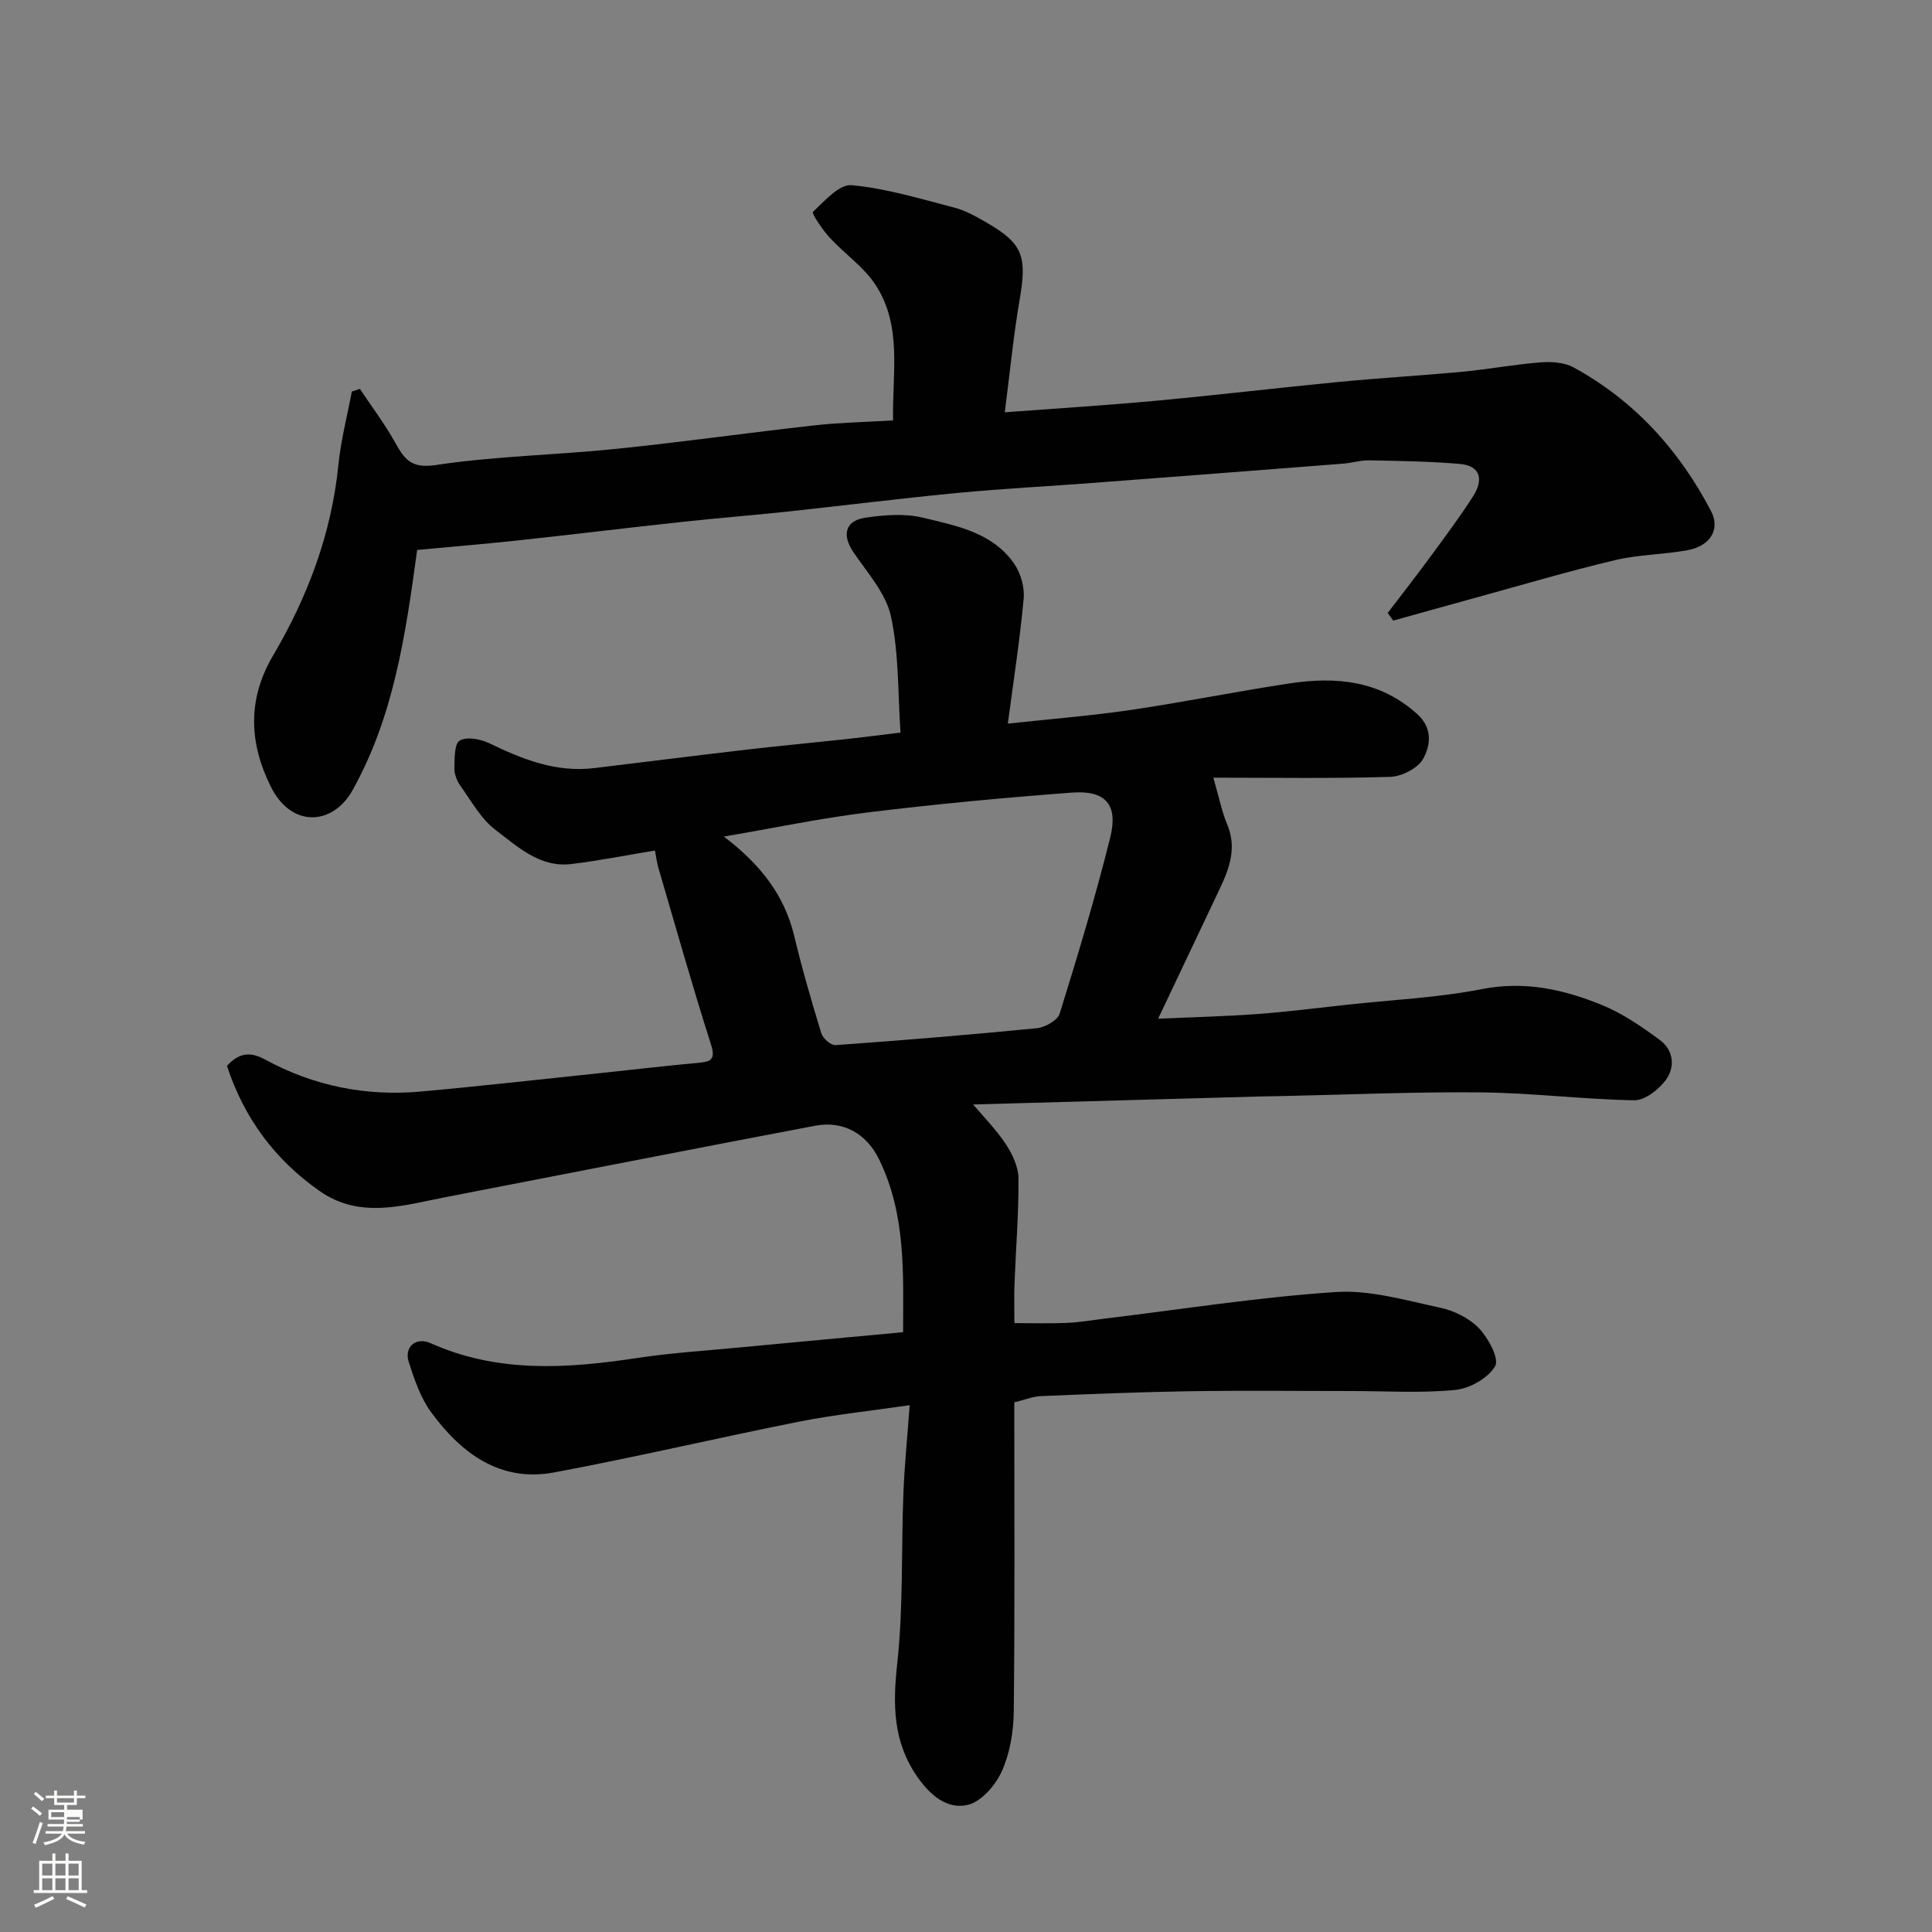 <svg enable-background="new 0 0 400 400" viewBox="0 0 400 400" xmlns="http://www.w3.org/2000/svg"><rect x="0" y="0" width="400" height="400" fill="#808080" stroke="none"/><path d="m6.44 374.46.42-.45c.65.47 1.27.95 1.85 1.44l-.45.49c-.65-.56-1.25-1.06-1.82-1.48m.93 7.33-.63-.26c.55-1.36 1.05-2.8 1.52-4.33.19.1.38.19.59.27-.46 1.29-.95 2.73-1.48 4.32m-.38-10.38.44-.42c.43.34 1.01.82 1.74 1.44l-.49.49c-.53-.51-1.09-1.01-1.69-1.51m2.5.35h1.72v-1.04h.59v1.04h3.52v-1.04h.59v1.04h1.75v.53h-1.75v1.42h-2.03v.97h3.22v2.03h-3.24c0 .35-.01.66-.03.93h3.32v.53h-3.37c-.03.27-.08.58-.15.94h3.96v.53h-3.71c.67.92 1.93 1.48 3.79 1.68-.13.24-.23.44-.29.59-2.13-.38-3.48-1.08-4.04-2.12-.43.97-1.77 1.72-4.03 2.23-.09-.19-.2-.37-.33-.55 2.1-.42 3.37-1.03 3.81-1.83h-3.36v-.53h3.58c.08-.29.13-.61.16-.94h-3.33v-.53h3.39c.02-.27.04-.58.04-.93h-3.23v-2.03h3.25v-.97h-2.07v-1.42h-1.73zm1.12 3.44v1h2.65c.01-.3.02-.44.01-.4v-.25-.35zm1.19-2h3.52v-.91h-3.52zm4.71 3h-2.63v.59c0 .15-.01.28-.01.4h2.64v-1.99z" fill="#fbfcfa"/><path d="m13.56 383.74h.63v1.52h2.72v6.07h1.13v.6h-11.06v-.6h1.13v-6.07h2.73v-1.52h.63v1.52h2.1v-1.52zm-2.69 8.83.38.56c-1.24.63-2.53 1.25-3.85 1.85-.1-.21-.21-.42-.34-.63 1.36-.55 2.63-1.15 3.81-1.78m-2.13-4.27h2.1v-2.45h-2.1zm0 3.04h2.1v-2.46h-2.1zm2.72-3.04h2.1v-2.45h-2.1zm0 3.04h2.1v-2.46h-2.1zm6.07 3.6c-1.41-.71-2.7-1.3-3.86-1.78l.35-.56c1.45.62 2.75 1.19 3.88 1.72zm-1.25-9.09h-2.1v2.45h2.1zm-2.09 5.49h2.1v-2.46h-2.1z" fill="#fbfcfa"/><g fill="#010101"><path d="m210 290.34c0 21.68.12 42.84-.11 64-.05 4.16-.78 8.6-2.46 12.35-1.3 2.89-4.23 6.31-7.04 6.98-4.29 1.03-7.83-2-10.48-5.82-5.04-7.25-5.08-14.91-4.15-23.41 1.28-11.66.82-23.51 1.28-35.27.23-5.9.83-11.78 1.3-18.24-8.17 1.19-15.6 1.96-22.9 3.41-16.93 3.36-33.75 7.35-50.71 10.51-11.16 2.08-19.19-3.93-25.41-12.38-2.22-3.02-3.53-6.84-4.69-10.47-1.01-3.16 1.5-5.26 4.52-3.91 13.96 6.25 28.35 5.26 42.91 3.05 6.81-1.03 13.72-1.47 20.59-2.12 11.27-1.07 22.54-2.11 34.32-3.2.05-12.31.59-24.44-4.97-35.79-2.61-5.34-7.39-8.07-13.28-6.95-25.46 4.82-50.88 9.84-76.33 14.75-8.8 1.7-17.76 4.63-26.14-1.19-9.29-6.46-15.72-15.14-19.26-25.96 2.36-2.59 4.68-3.08 7.87-1.33 10.05 5.49 20.91 7.67 32.3 6.64 12.58-1.14 25.14-2.57 37.71-3.88 6.53-.68 13.05-1.46 19.59-2.05 2.65-.24 3.79-.58 2.72-3.89-3.86-12.08-7.29-24.3-10.86-36.47-.32-1.08-.45-2.21-.72-3.61-5.86.96-11.57 2.11-17.34 2.8-6.48.78-11.07-3.59-15.64-7.04-3.03-2.28-5.02-5.98-7.31-9.17-.72-1.01-1.26-2.43-1.23-3.65.04-2-.01-5.08 1.1-5.71 1.49-.84 4.32-.31 6.12.56 6.89 3.34 13.83 6.09 21.69 5.15 10.57-1.27 21.14-2.61 31.71-3.84 6.85-.79 13.72-1.43 20.58-2.17 3.41-.37 6.8-.82 11.16-1.35-.56-8.1-.3-16.3-1.98-24.07-1.04-4.78-4.9-9.03-7.79-13.31-2.36-3.5-1.73-6.47 2.47-7.1 3.93-.59 8.19-.92 11.98 0 6.92 1.68 14.37 3.05 18.84 9.5 1.36 1.96 2.2 4.88 1.98 7.25-.79 8.58-2.12 17.12-3.28 25.88 9.1-.99 17.41-1.64 25.64-2.86 10.96-1.62 21.83-3.83 32.79-5.48 9.55-1.44 18.63-.59 26.32 6.35 3.27 2.94 2.77 6.53 1.22 9.3-1.09 1.95-4.43 3.64-6.81 3.71-11.92.37-23.85.17-36.61.17 1.18 4.08 1.75 7.01 2.88 9.71 1.99 4.76.49 8.97-1.5 13.18-4.18 8.82-8.37 17.64-12.81 27.01 7.23-.32 13.93-.48 20.6-.97 6.22-.46 12.41-1.26 18.61-1.93 9.29-1.01 18.7-1.44 27.84-3.23 8.87-1.73 16.95.07 24.84 3.3 4.28 1.75 8.25 4.48 12 7.25 2.86 2.12 3.2 5.66 1.16 8.35-1.49 1.96-4.3 4.16-6.48 4.12-10.54-.18-21.07-1.52-31.61-1.63-13.93-.14-27.87.48-41.8.77-1.33.03-2.67.04-4 .07-20.03.56-40.06 1.12-59.46 1.66 2.25 2.67 4.81 5.24 6.76 8.21 1.36 2.08 2.61 4.7 2.63 7.1.05 7.26-.55 14.53-.83 21.8-.1 2.49-.02 4.98-.02 8.15 3.75 0 7.34.12 10.92-.04 2.61-.11 5.21-.58 7.81-.89 15.93-1.92 31.82-4.44 47.8-5.5 7.11-.47 14.46 1.72 21.59 3.24 2.9.62 6.04 2.15 8.05 4.25 1.94 2.03 4.25 6.3 3.37 7.84-1.43 2.48-5.24 4.64-8.24 4.94-7.1.7-14.31.23-21.48.23-11.17 0-22.33-.13-33.5.04-10.27.16-20.54.58-30.8 1.01-1.74.08-3.45.79-5.54 1.29zm-60.13-117.14c7.51 5.72 12.52 12.06 14.57 20.6 1.62 6.78 3.57 13.49 5.61 20.15.32 1.05 1.98 2.5 2.93 2.43 13.91-1 27.82-2.13 41.7-3.5 1.7-.17 4.27-1.62 4.71-3.01 3.76-12.08 7.42-24.2 10.47-36.47 1.69-6.82-.96-9.82-7.91-9.3-14.06 1.05-28.11 2.37-42.1 4.08-9.85 1.2-19.58 3.25-29.98 5.02z"/><path d="m86.37 113.86c-2.43 17.85-4.9 34.57-13.4 49.78-4.01 7.18-12.55 7.92-16.88-.73-4.45-8.9-4.97-17.99.42-27.14 7.18-12.19 12.12-25.25 13.55-39.51.51-5.11 1.83-10.13 2.78-15.2l1.68-.54c2.45 3.69 5.14 7.25 7.29 11.1 1.94 3.47 3.32 5.43 8.42 4.66 12.34-1.86 24.91-2.07 37.35-3.35 13.69-1.4 27.33-3.34 41.01-4.86 5.23-.58 10.51-.68 16.31-1.03-.2-9.7 1.97-19.49-3.63-28.07-2.44-3.74-6.44-6.44-9.52-9.8-1.47-1.6-3.74-5.01-3.45-5.28 2.4-2.27 5.47-5.79 8.03-5.55 7.19.67 14.26 2.83 21.31 4.66 2.33.61 4.54 1.88 6.65 3.1 7.47 4.32 8.35 6.94 6.84 15.79-1.32 7.7-2.07 15.5-3.1 23.47 10.67-.8 21.1-1.44 31.5-2.41 12.58-1.16 25.13-2.67 37.71-3.88 8.52-.82 17.07-1.31 25.59-2.11 5.37-.51 10.7-1.51 16.08-1.93 2.28-.18 4.96-.02 6.89 1.04 12.58 6.88 21.84 17.1 28.44 29.72 1.99 3.8-.14 7.27-4.88 8.13-4.97.9-10.13.89-15.02 2.06-9.64 2.29-19.15 5.11-28.71 7.74-5.73 1.57-11.46 3.18-17.18 4.77-.38-.53-.76-1.06-1.14-1.59 2.89-3.8 5.84-7.55 8.66-11.4 3.09-4.21 6.23-8.39 9.04-12.79 2.08-3.25 1.7-6.28-2.81-6.66-6.21-.53-12.47-.62-18.71-.74-1.78-.04-3.56.54-5.35.68-17.23 1.35-34.47 2.67-51.71 3.98-9.37.71-18.75 1.19-28.1 2.08-11.75 1.12-23.47 2.6-35.2 3.86-7.19.77-14.4 1.33-21.59 2.11-11.57 1.25-23.13 2.66-34.7 3.91-6.81.73-13.65 1.29-20.47 1.93z"/></g></svg>